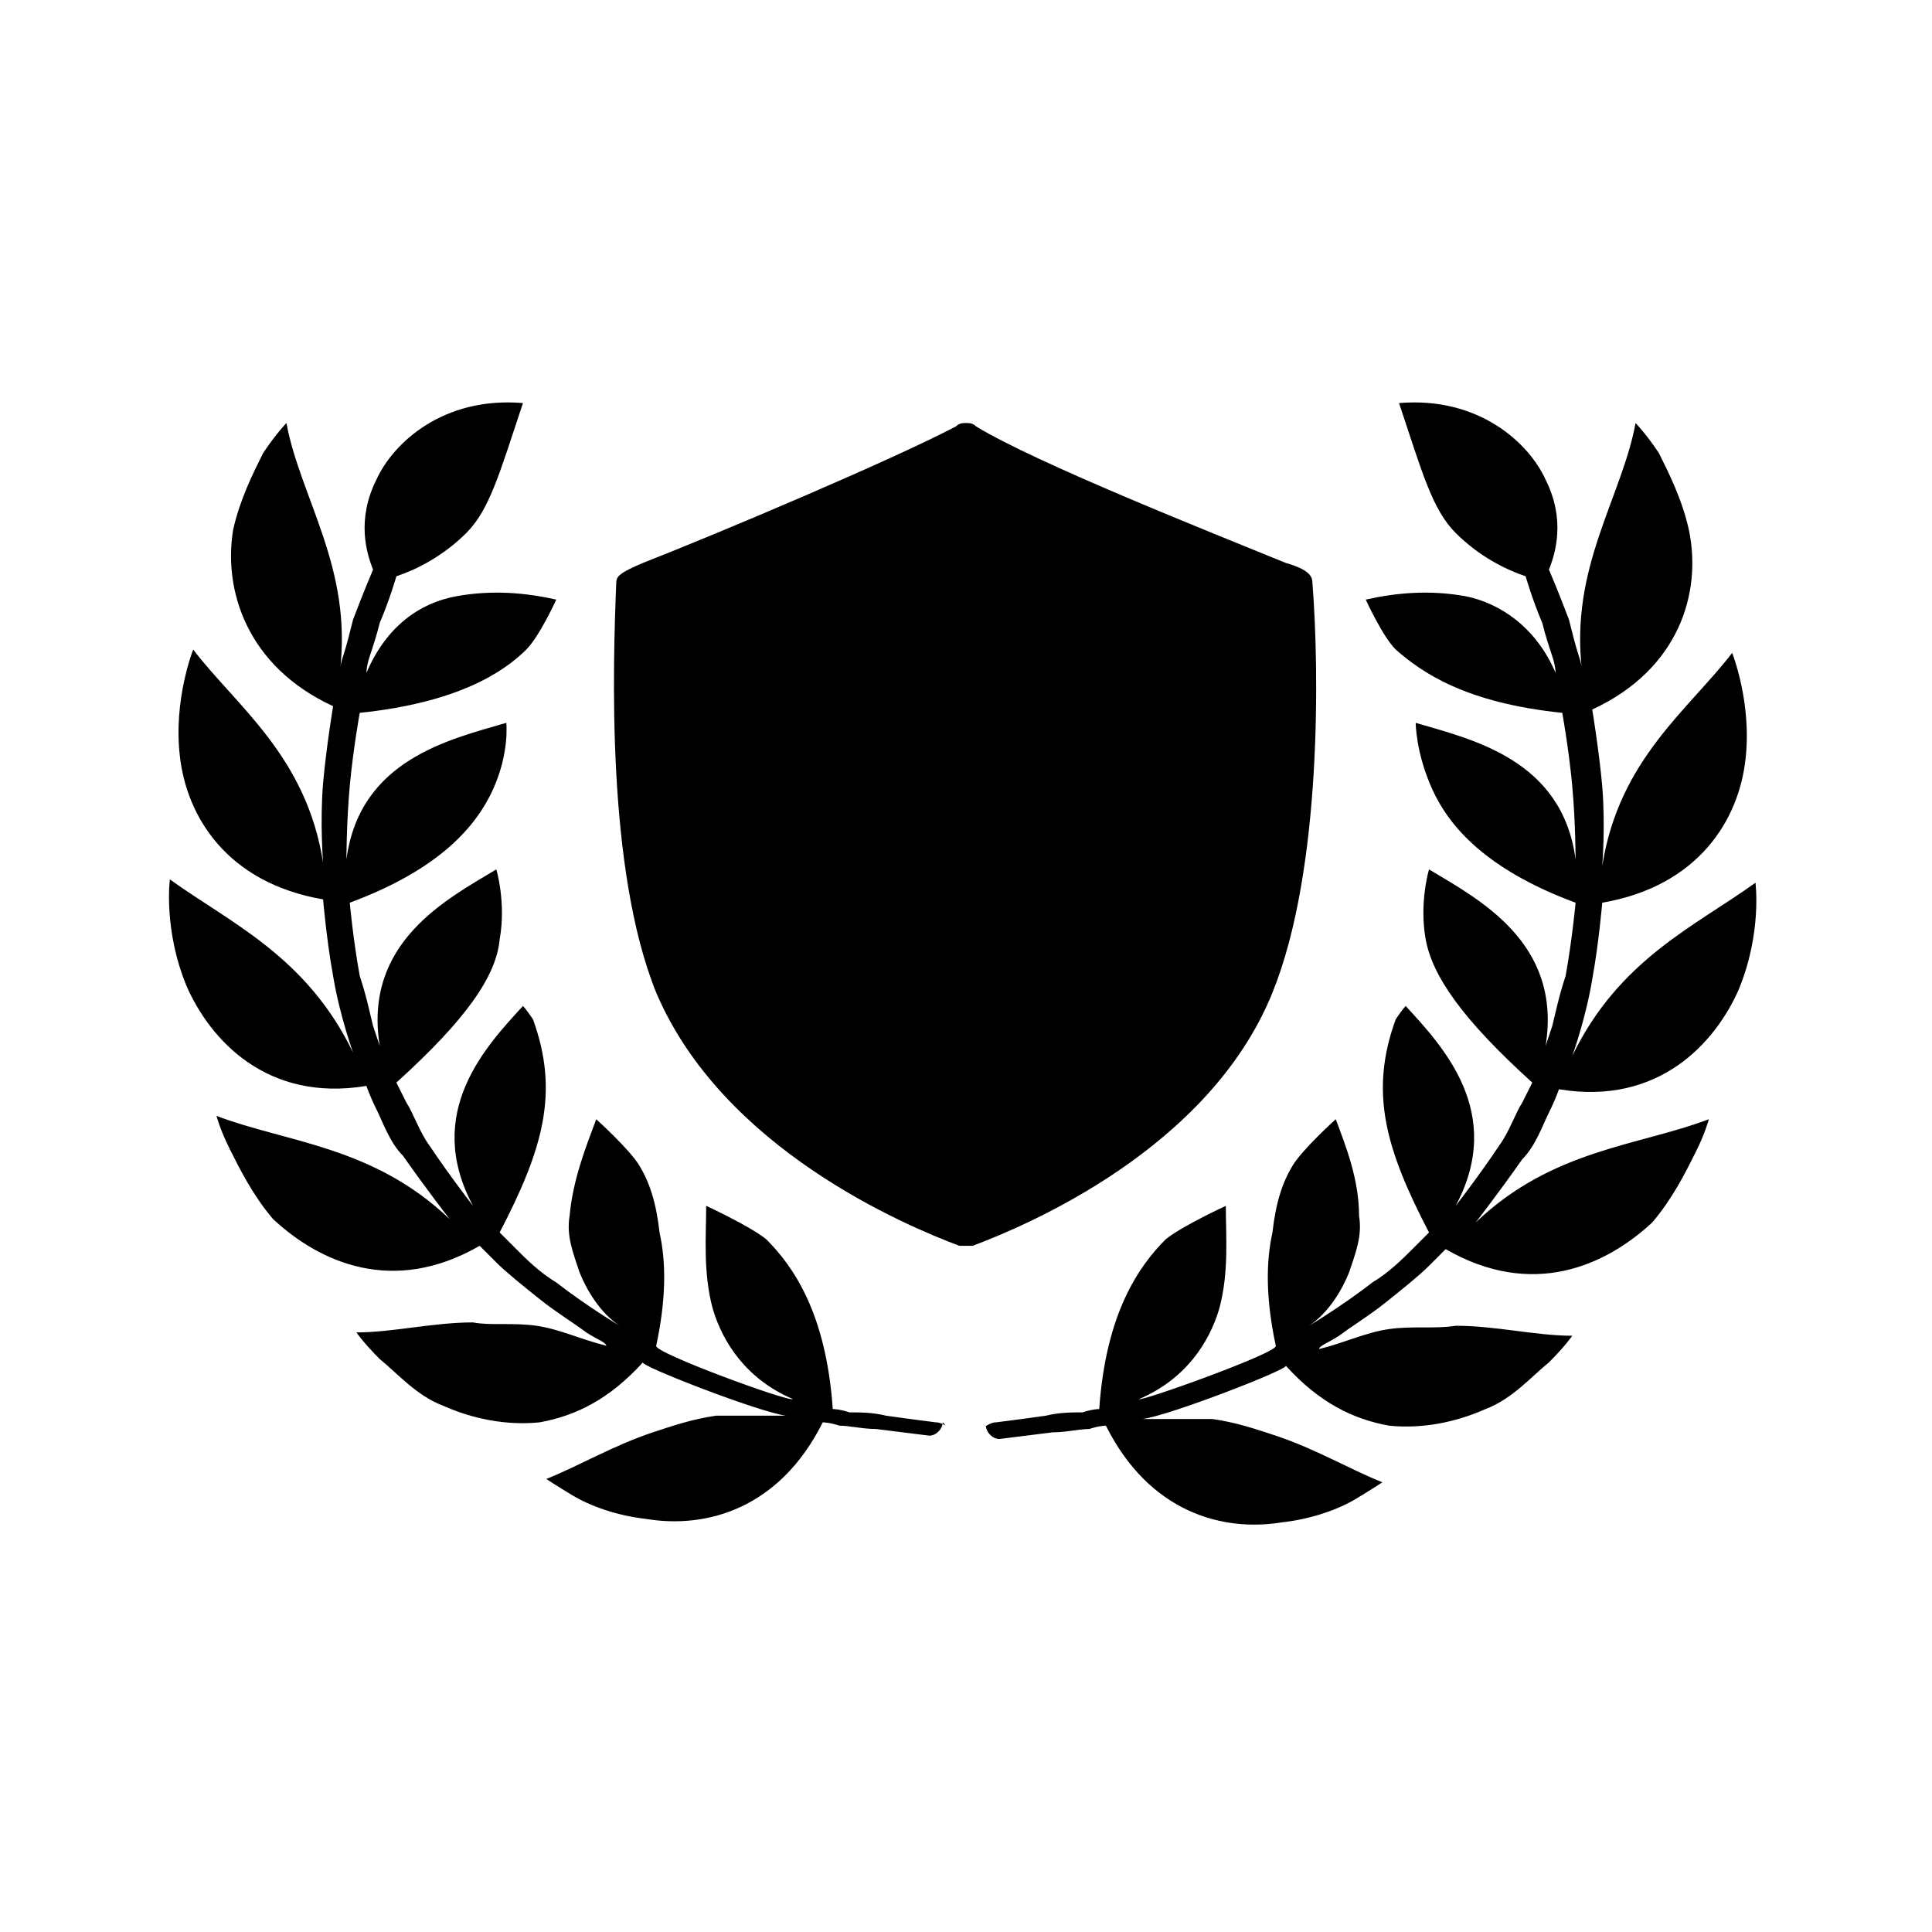 <svg class="vip-svg-icon-wrap" version="1.1" id="Layer_1" xmlns="http://www.w3.org/2000/svg" x="0" y="0" viewBox="0 0 58 58" style="enable-background:new 0 0 58 58" xml:space="preserve"><path class="vip-svg-icon vip-svg-icon-wings" d="M28.1 42.7s-.8-.1-1.5-.2c-.4-.1-.8-.1-1.1-.1-.3-.1-.5-.1-.5-.1-.2-2.9-1.2-4.3-2-5.1-.5-.4-1.8-1-1.8-1 0 .9-.1 2 .2 3.1.3 1 1 2.1 2.4 2.7-.1.1-4.2-1.4-4.1-1.6.3-1.4.3-2.5.1-3.4-.1-.9-.3-1.5-.6-2s-1.3-1.4-1.3-1.4c-.3.8-.7 1.8-.8 2.9-.1.6.1 1.1.3 1.7.2.5.6 1.2 1.2 1.6 0 0-1-.6-1.9-1.3-.5-.3-.9-.7-1.2-1L15 37c1.3-2.5 1.8-4.2 1-6.4-.2-.3-.3-.4-.3-.4-1.1 1.2-3 3.2-1.5 6 0 0-.7-.9-1.3-1.8-.3-.4-.5-1-.7-1.3l-.3-.6c2.1-1.9 3-3.2 3.1-4.3.2-1.1-.1-2.1-.1-2.1-1.5.9-4 2.2-3.5 5.3l-.2-.6c-.1-.4-.2-.9-.4-1.5-.2-1.1-.3-2.2-.3-2.2 2.7-1 3.8-2.3 4.3-3.4s.4-2 .4-2c-1.7.5-4.4 1.1-4.8 4.1 0 0 0-1.1.1-2.2s.3-2.2.3-2.2c2.9-.3 4.3-1.2 5-1.9.4-.4.9-1.5.9-1.5-.9-.2-1.9-.3-3-.1-1.1.2-2.1.9-2.7 2.3 0 0 0-.2.1-.5s.2-.6.3-1c.3-.7.5-1.4.5-1.4.6-.2 1.4-.6 2.1-1.3.7-.7 1-1.8 1.7-3.9-2.4-.2-3.9 1.2-4.4 2.3-.6 1.2-.3 2.2-.1 2.7 0 0-.3.7-.6 1.5-.1.4-.2.8-.3 1.1-.1.3-.1.5-.1.5.2-1.6-.1-2.9-.5-4.1-.4-1.2-.9-2.3-1.1-3.4 0 0-.3.3-.7.9-.3.6-.7 1.4-.9 2.3-.3 1.8.4 4.1 3 5.3 0 0-.2 1.2-.3 2.3-.1 1.2 0 2.4 0 2.4-.5-3.2-2.6-4.7-3.9-6.4 0 0-.6 1.5-.4 3.2.2 1.8 1.4 3.8 4.3 4.3 0 0 .1 1.2.3 2.3.2 1.2.6 2.3.6 2.3-1.4-2.9-3.7-3.9-5.5-5.2 0 0-.2 1.5.5 3.2.7 1.6 2.4 3.5 5.4 3 0 0 .1.3.3.7.2.4.4 1 .8 1.4.7 1 1.4 1.9 1.4 1.9-2.3-2.2-4.9-2.3-7-3.1 0 0 .1.4.4 1 .3.6.7 1.4 1.3 2.1 1.4 1.3 3.6 2.3 6.2.8l.5.5c.3.3.8.7 1.3 1.1.5.4 1 .7 1.4 1 .3.2.6.3.6.4-.8-.2-1.4-.5-2.1-.6-.7-.1-1.4 0-1.9-.1-1.2 0-2.4.3-3.5.3 0 0 .2.3.7.8.5.4 1.1 1.1 1.9 1.4.9.4 1.9.6 2.9.5 1.1-.2 2.1-.7 3.1-1.8-.1.1 3.5 1.5 4.3 1.6h-2.1c-.7.1-1.3.3-1.9.5-1.2.4-2.2 1-3.2 1.4 0 0 .3.2.8.5s1.3.6 2.2.7c1.8.3 4-.3 5.3-2.9 0 0 .2 0 .5.1.3 0 .7.1 1.1.1l1.6.2c.2 0 .4-.2.4-.4.2.2 0 0-.2 0zm1.8 0s.8-.1 1.5-.2c.4-.1.8-.1 1.1-.1.3-.1.5-.1.5-.1.2-2.9 1.2-4.3 2-5.1.5-.4 1.8-1 1.8-1 0 .9.1 2-.2 3.1-.3 1-1 2.1-2.4 2.7 0 .1 4.2-1.4 4.1-1.6-.3-1.4-.3-2.5-.1-3.4.1-.9.3-1.5.6-2s1.3-1.4 1.3-1.4c.3.8.7 1.8.7 2.9.1.6-.1 1.1-.3 1.7-.2.5-.6 1.2-1.2 1.6 0 0 1-.6 1.9-1.3.5-.3.9-.7 1.2-1l.5-.5c-1.3-2.5-1.8-4.2-1-6.4.2-.3.3-.4.3-.4 1.1 1.2 3 3.2 1.5 6 0 0 .7-.9 1.3-1.8.3-.4.5-1 .7-1.3l.3-.6c-2.1-1.9-3-3.2-3.2-4.3-.2-1.1.1-2.1.1-2.1 1.5.9 4 2.2 3.5 5.3l.2-.6c.1-.4.2-.9.4-1.5.2-1.1.3-2.2.3-2.2-2.7-1-3.8-2.3-4.3-3.4s-.5-2-.5-2c1.7.5 4.4 1.1 4.8 4.1 0 0 0-1.1-.1-2.2s-.3-2.2-.3-2.2c-2.9-.3-4.2-1.2-5-1.9-.4-.4-.9-1.5-.9-1.5.9-.2 1.9-.3 3-.1 1 .2 2.1.9 2.7 2.3 0 0 0-.2-.1-.5s-.2-.6-.3-1c-.3-.7-.5-1.4-.5-1.4-.6-.2-1.4-.6-2.1-1.3-.7-.7-1-1.8-1.7-3.9 2.4-.2 3.9 1.2 4.4 2.3.6 1.2.3 2.2.1 2.7 0 0 .3.7.6 1.5.1.4.2.8.3 1.1.1.3.1.5.1.5-.2-1.6.1-2.9.5-4.1.4-1.2.9-2.3 1.1-3.4 0 0 .3.3.7.9.3.6.7 1.4.9 2.3.4 1.9-.3 4.2-2.9 5.4 0 0 .2 1.2.3 2.3.1 1.2 0 2.4 0 2.4.5-3.2 2.6-4.7 3.9-6.4 0 0 .6 1.5.4 3.2-.2 1.8-1.4 3.8-4.3 4.3 0 0-.1 1.2-.3 2.3-.2 1.2-.6 2.3-.6 2.3 1.4-2.9 3.7-3.9 5.5-5.2 0 0 .2 1.5-.5 3.2-.7 1.6-2.4 3.5-5.4 3 0 0-.1.3-.3.7-.2.4-.4 1-.8 1.4-.7 1-1.4 1.9-1.4 1.9 2.3-2.2 4.9-2.3 7-3.1 0 0-.1.4-.4 1-.3.6-.7 1.4-1.3 2.1-1.4 1.3-3.6 2.3-6.2.8l-.5.5c-.3.3-.8.7-1.3 1.1-.5.4-1 .7-1.4 1-.3.2-.6.3-.6.4.8-.2 1.4-.5 2.1-.6.7-.1 1.4 0 2-.1 1.2 0 2.4.3 3.5.3 0 0-.2.3-.7.8-.5.4-1.1 1.1-1.9 1.4-.9.4-1.9.6-2.9.5-1.1-.2-2.1-.7-3.1-1.8.1.1-3.5 1.5-4.3 1.6h2.1c.7.1 1.3.3 1.9.5 1.2.4 2.2 1 3.2 1.4 0 0-.3.2-.8.5s-1.3.6-2.2.7c-1.8.3-4-.3-5.3-2.9 0 0-.2 0-.5.1-.3 0-.7.1-1.1.1l-1.6.2c-.2 0-.4-.2-.4-.4-.1.1.1-.1.3-.1z"/><path class="vip-svg-icon vip-svg-icon-emblem" d="M29 12.7c-.1 0-.2 0-.3.1-1.9 1-7.1 3.2-9.4 4.1-.7.3-.8.4-.8.6-.1 2.5-.3 8.6 1.2 12.3 2 4.7 7.5 7 9.1 7.6h.4c1.6-.6 7.1-2.9 9-7.6 1.5-3.7 1.4-9.8 1.2-12.3 0-.2-.1-.4-.8-.6-2.2-.9-7.5-3-9.3-4.1-.1-.1-.2-.1-.3-.1z"/></svg>
